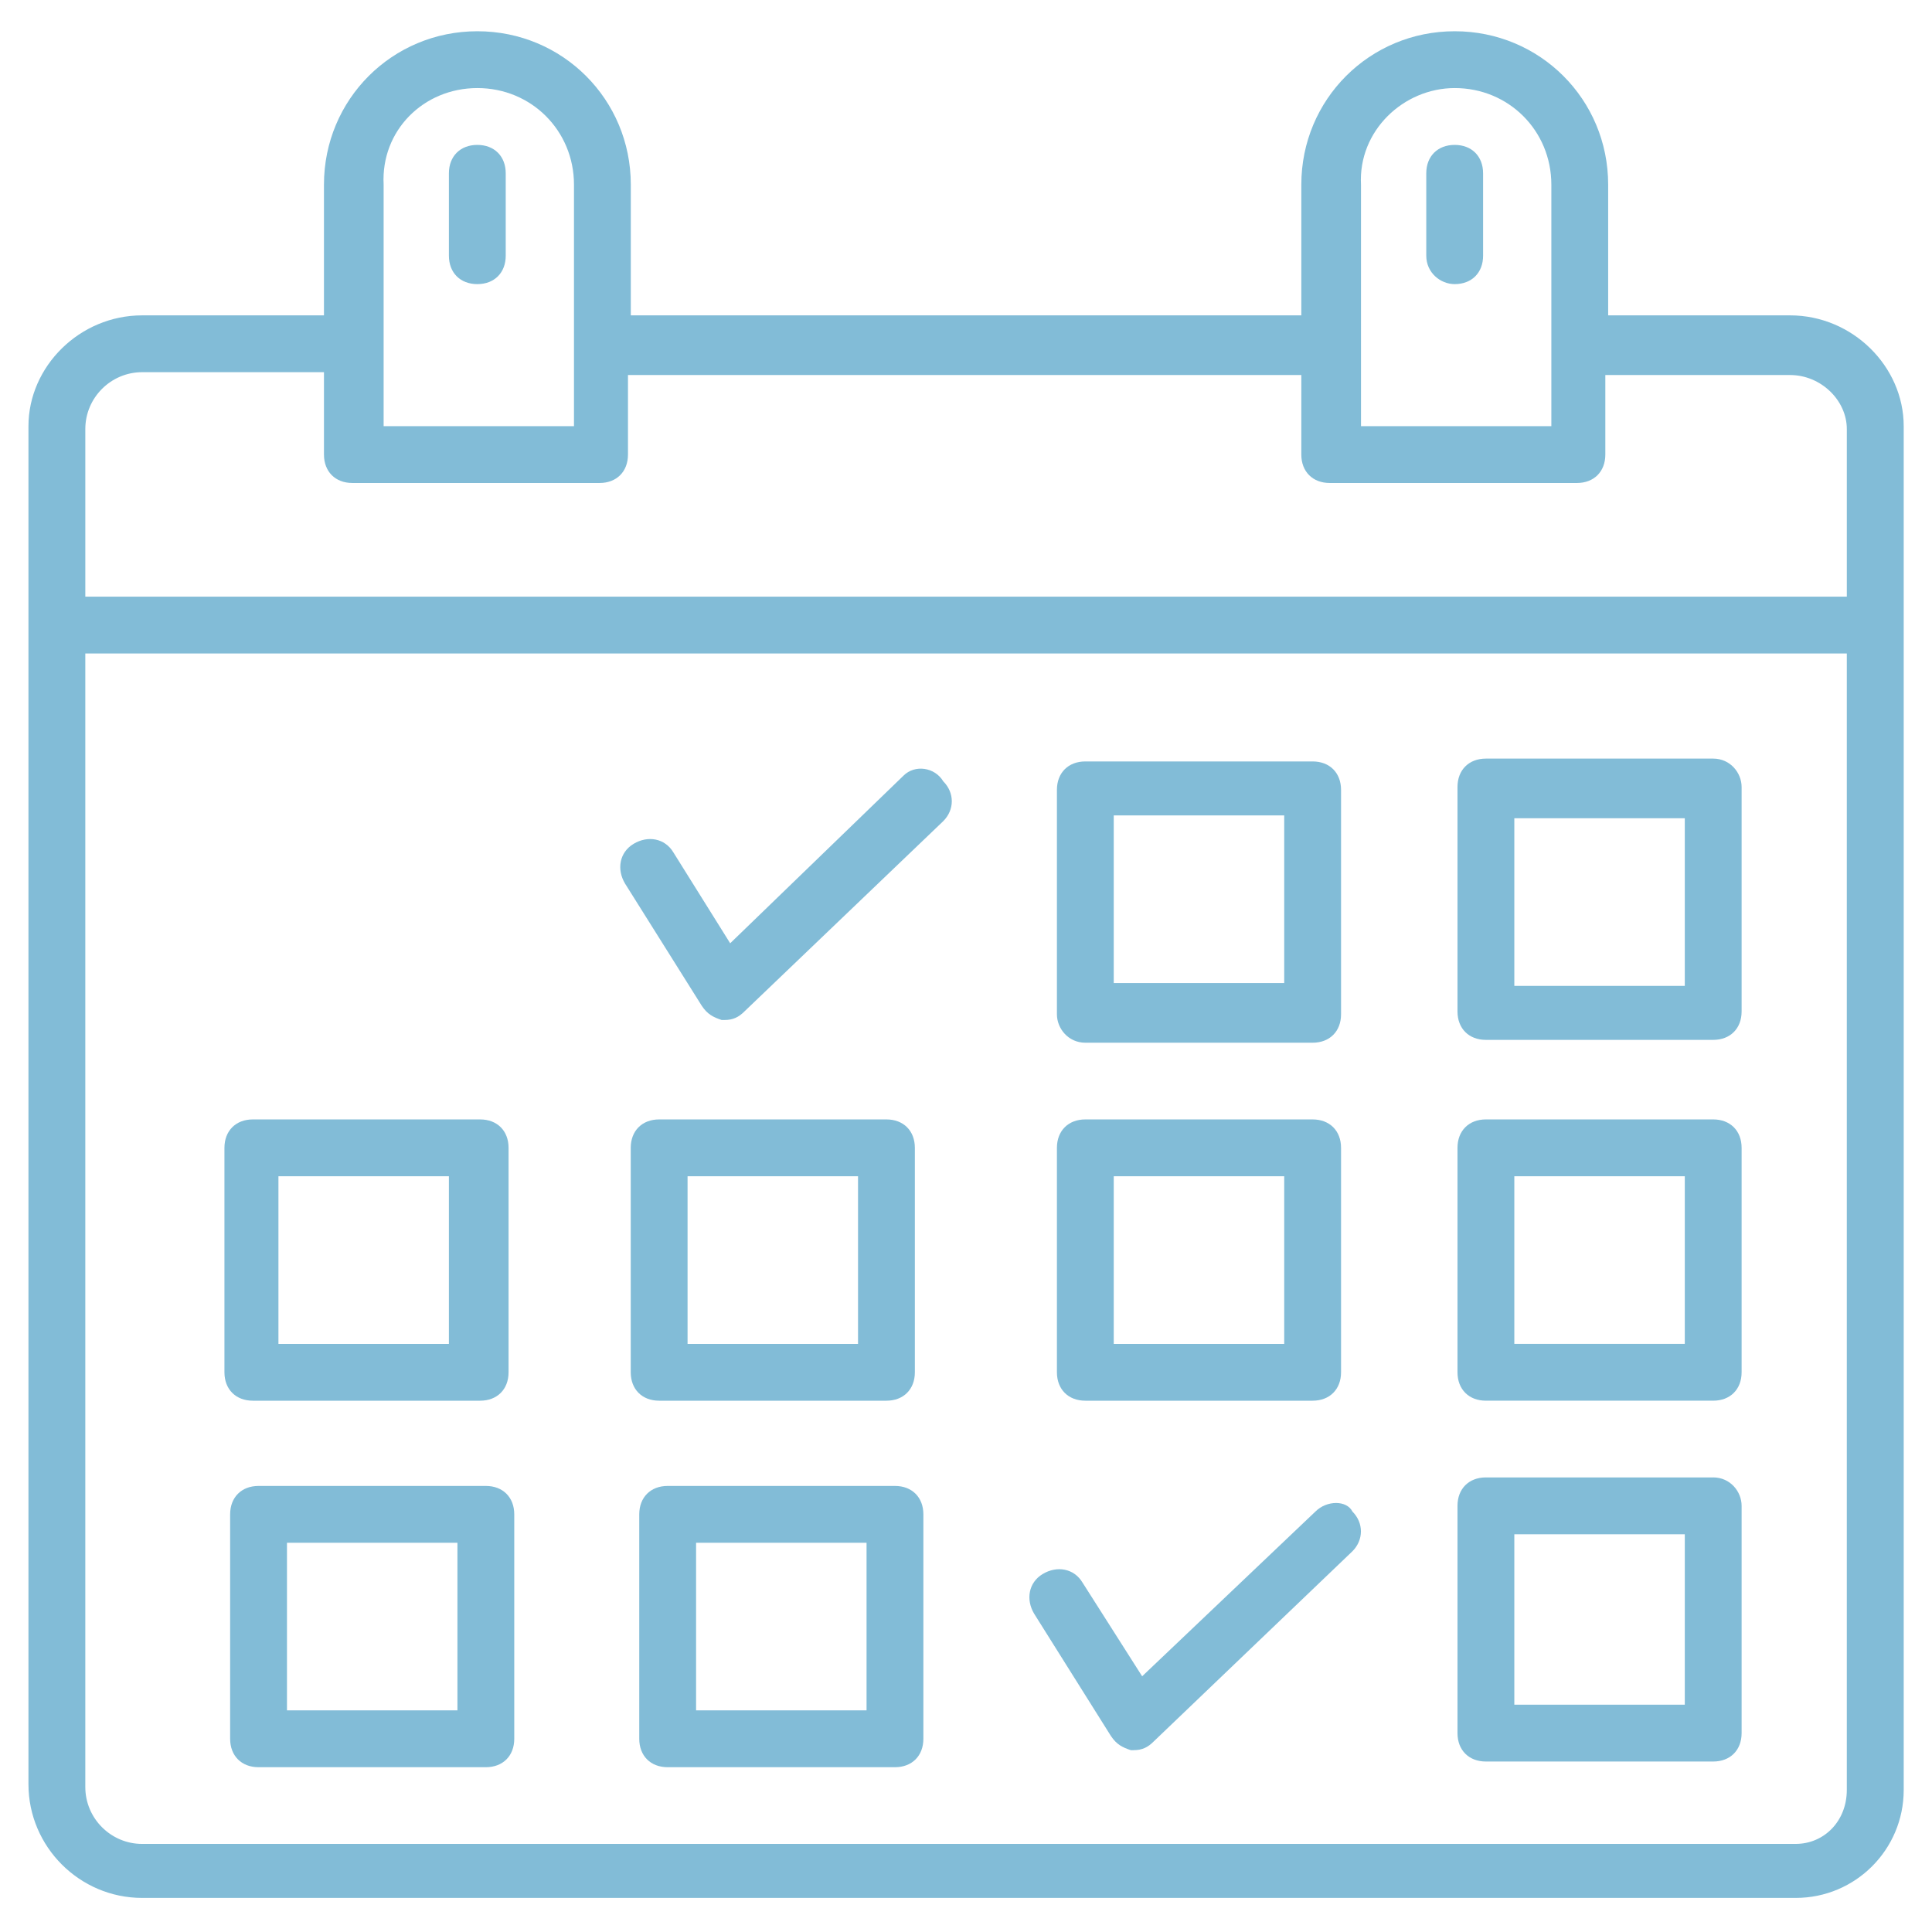 <?xml version="1.0" encoding="UTF-8"?>
<svg width="1200pt" height="1200pt" version="1.1" viewBox="0 0 1200 1200" xmlns="http://www.w3.org/2000/svg">
 <g fill="#82bcd7">
  <path d="m1111.8 195.88h-112.94v-81.176c0-52.941-42.352-95.293-95.293-95.293s-95.293 42.352-95.293 95.293v81.176h-416.47v-81.176c0-52.941-42.352-95.293-95.293-95.293s-95.293 42.352-95.293 95.293v81.176h-112.95c-38.824 0-70.59 31.766-70.59 68.824v843.53c0 38.824 31.766 70.59 70.59 70.59h1027.1c37.059 0 67.059-30 67.059-67.059v-847.06c0-37.062-31.762-68.828-70.586-68.828zm-208.23-141.18c33.531 0 60 26.469 60 60v150h-118.23v-49.41l-0.004-100.59c-1.762-33.531 26.473-60 58.238-60zm-607.06 0c33.531 0 60 26.469 60 60v150h-118.23v-150c-1.766-33.531 24.707-60 58.234-60zm-208.23 176.47h112.94v51.176c0 10.59 7.059 17.648 17.648 17.648h153.53c10.59 0 17.648-7.059 17.648-17.648v-49.41h418.23l-0.004 49.41c0 10.59 7.059 17.648 17.648 17.648h153.53c10.59 0 17.648-7.059 17.648-17.648v-49.41h114.7c19.41 0 35.293 15.883 35.293 33.531v104.12h-1094.1v-104.12c0-19.414 15.883-35.297 35.293-35.297zm1027.1 914.12h-1027.1c-19.41 0-35.293-15.883-35.293-35.293v-704.12h1094.1v705.88c0 19.41-14.117 33.527-31.766 33.527z"/>
  <path d="m674.12 647.65h141.18c10.59 0 17.648-7.059 17.648-17.648v-139.41c0-10.59-7.059-17.648-17.648-17.648h-141.18c-10.59 0-17.648 7.059-17.648 17.648v139.41c0 8.824 7.062 17.648 17.648 17.648zm17.648-141.18h105.88v104.12h-105.88z"/>
  <path d="m1064.1 471.18h-141.18c-10.59 0-17.648 7.059-17.648 17.648v139.41c0 10.59 7.059 17.648 17.648 17.648h141.18c10.59 0 17.648-7.059 17.648-17.648v-139.41c0-8.824-7.059-17.648-17.648-17.648zm-17.648 141.18h-105.88v-104.12h105.88z"/>
  <path d="m674.12 870h141.18c10.59 0 17.648-7.059 17.648-17.648v-139.41c0-10.59-7.059-17.648-17.648-17.648h-141.18c-10.59 0-17.648 7.059-17.648 17.648v139.41c0 10.59 7.062 17.648 17.648 17.648zm17.648-139.41h105.88v104.12h-105.88z"/>
  <path d="m1064.1 695.29h-141.18c-10.59 0-17.648 7.059-17.648 17.648v139.41c0 10.59 7.059 17.648 17.648 17.648h141.18c10.59 0 17.648-7.059 17.648-17.648v-139.41c0-10.59-7.059-17.648-17.648-17.648zm-17.648 139.41h-105.88v-104.12h105.88z"/>
  <path d="m1064.1 917.65h-141.18c-10.59 0-17.648 7.059-17.648 17.648v141.17c0 10.59 7.059 17.648 17.648 17.648h141.18c10.59 0 17.648-7.059 17.648-17.648v-141.18c0-8.824-7.059-17.645-17.648-17.645zm-17.648 141.18h-105.88l0.004-105.88h105.88z"/>
  <path d="m298.23 870c10.59 0 17.648-7.059 17.648-17.648v-139.41c0-10.59-7.059-17.648-17.648-17.648h-141.18c-10.59 0-17.648 7.059-17.648 17.648v139.41c0 10.59 7.059 17.648 17.648 17.648zm-125.29-139.41h105.88v104.12h-105.88z"/>
  <path d="m550.59 870c10.59 0 17.648-7.059 17.648-17.648v-139.41c0-10.59-7.059-17.648-17.648-17.648h-141.18c-10.59 0-17.648 7.059-17.648 17.648v139.41c0 10.59 7.059 17.648 17.648 17.648zm-123.53-139.41h105.88v104.12h-105.88z"/>
  <path d="m301.77 922.94h-141.18c-10.59 0-17.648 7.059-17.648 17.648v139.41c0 10.59 7.059 17.648 17.648 17.648h141.18c10.59 0 17.648-7.059 17.648-17.648v-139.41c-0.004-10.59-7.062-17.648-17.648-17.648zm-17.648 139.41h-105.88v-104.12h105.88z"/>
  <path d="m555.88 922.94h-141.18c-10.59 0-17.648 7.059-17.648 17.648v139.41c0 10.59 7.059 17.648 17.648 17.648h141.18c10.59 0 17.648-7.059 17.648-17.648v-139.41c0-10.59-7.062-17.648-17.648-17.648zm-17.648 139.41h-105.88v-104.12h105.88z"/>
  <path d="m561.18 481.77-107.65 104.12-35.293-56.473c-5.293-8.824-15.883-10.59-24.707-5.293-8.824 5.293-10.59 15.883-5.293 24.707l47.648 75.883c3.531 5.293 7.059 7.059 12.352 8.824h1.766c5.293 0 8.824-1.766 12.352-5.293l123.53-118.23c7.059-7.059 7.059-17.648 0-24.707-5.293-8.828-17.648-10.59-24.707-3.531z"/>
  <path d="m817.06 938.82-107.65 102.35-37.059-58.234c-5.293-8.824-15.883-10.59-24.707-5.293-8.824 5.293-10.59 15.883-5.293 24.707l47.648 75.883c3.531 5.293 7.059 7.059 12.352 8.824h1.766c5.293 0 8.824-1.766 12.352-5.293l123.53-118.23c7.059-7.059 7.059-17.648 0-24.707-3.531-7.062-15.883-7.062-22.941-0.004z"/>
  <path d="m296.47 176.47c10.59 0 17.648-7.059 17.648-17.648v-51.172c0-10.59-7.059-17.648-17.648-17.648s-17.648 7.059-17.648 17.648l0.004 51.176c0 10.586 7.059 17.645 17.645 17.645z"/>
  <path d="m903.53 176.47c10.59 0 17.648-7.059 17.648-17.648l-0.004-51.172c0-10.59-7.059-17.648-17.648-17.648s-17.648 7.059-17.648 17.648l0.004 51.176c0 10.586 8.824 17.645 17.648 17.645z"/>
 </g>
</svg>
